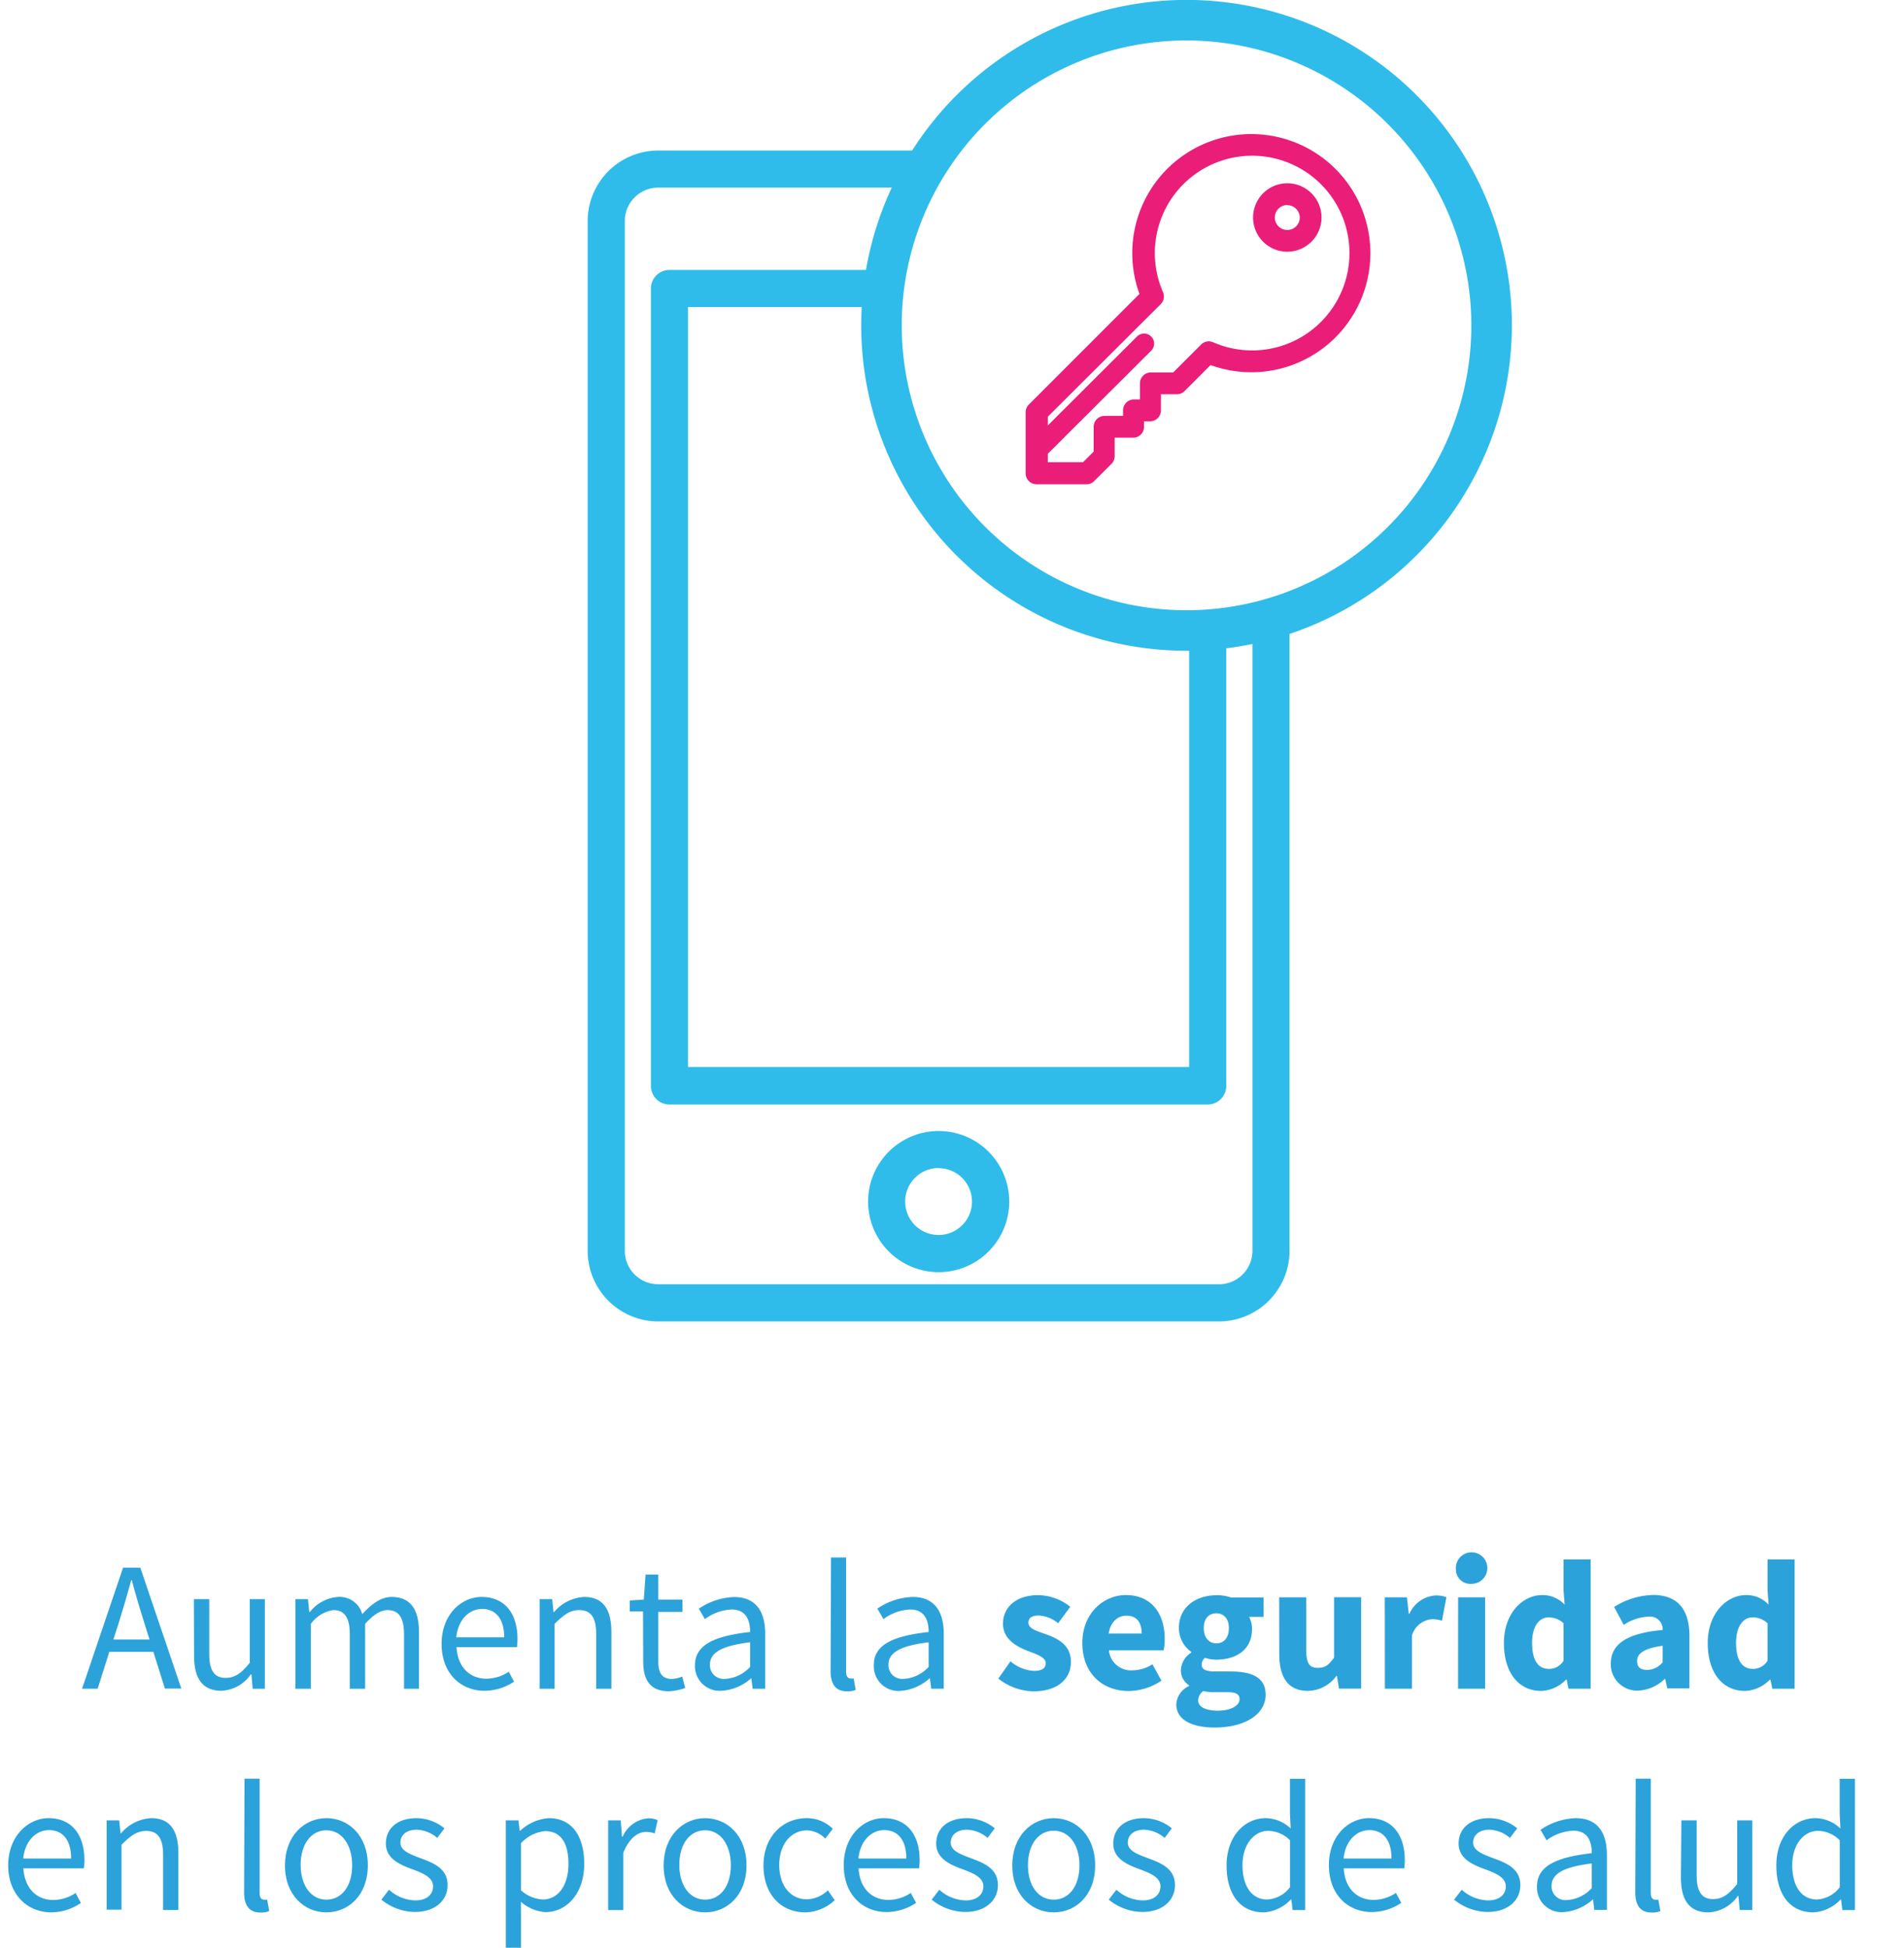 <svg xmlns="http://www.w3.org/2000/svg" viewBox="0 0 232.05 237.31"><defs><style>.cls-1{fill:none;}.cls-2{fill:#2fbcea;}.cls-3{fill:#ea1e79;}.cls-4{fill:#2ca2da;}</style></defs><title>beneficio01</title><g id="texto"><circle class="cls-1" cx="114.4" cy="146.38" r="4.07"/><path class="cls-1" d="M83.85,130h61.08V67.77c-.11,0-.21,9.23-.32,9.23-16.7,0-36.55-12-36.55-39.59H83.85Z"/><path class="cls-1" d="M76.15,26.93V152.4a4.07,4.07,0,0,0,4.07,4.07h68.35a4.07,4.07,0,0,0,4.07-4.07V66.9q-1.57.35-3.19.55v64.86a2.26,2.26,0,0,1-2.26,2.26H81.59a2.26,2.26,0,0,1-2.26-2.26V35.15a2.26,2.26,0,0,1,2.26-2.26h25.92c0-.76-.08-1.52-.08-2.29a37.31,37.31,0,0,1,.81-7.74h-28A4.07,4.07,0,0,0,76.15,26.93Zm38.25,110.85a8.6,8.6,0,1,1-8.59,8.6A8.61,8.61,0,0,1,114.39,137.78Z"/><path class="cls-2" d="M79.33,35.15v97.16a2.26,2.26,0,0,0,2.26,2.26h65.6a2.26,2.26,0,0,0,2.26-2.26V76.45a37.48,37.48,0,0,1-4.52.32V130H83.85V37.41h24.21a37.2,37.2,0,0,1-.56-4.52H81.59A2.26,2.26,0,0,0,79.33,35.15Z"/><path class="cls-2" d="M114.39,155a8.6,8.6,0,1,0-8.59-8.6A8.61,8.61,0,0,0,114.39,155Zm0-12.67a4.07,4.07,0,1,1-4.07,4.07A4.08,4.08,0,0,1,114.39,142.31Z"/><path class="cls-2" d="M152.64,152.4a4.07,4.07,0,0,1-4.07,4.07H80.22a4.07,4.07,0,0,1-4.07-4.07V26.93a4.07,4.07,0,0,1,4.07-4.07h30.7a7.51,7.51,0,0,1,3-4.52H80.22a8.61,8.61,0,0,0-8.6,8.6V152.4a8.61,8.61,0,0,0,8.6,8.6h68.35a8.61,8.61,0,0,0,8.59-8.6V74.6a36.91,36.91,0,0,1-4.52,1.3Z"/><path class="cls-2" d="M144.61,79.29a39.65,39.65,0,1,1,39.65-39.65A39.69,39.69,0,0,1,144.61,79.29Zm0-74.36a34.71,34.71,0,1,0,34.71,34.71A34.75,34.75,0,0,0,144.61,4.93Z"/><path class="cls-3" d="M152.56,16.6a14.24,14.24,0,0,0-13.31,19.28L125.64,49.49a1,1,0,0,0-.3.73v7.45a1,1,0,0,0,1,1h6.14a1,1,0,0,0,.73-.3l2.07-2.07a1,1,0,0,0,.3-.73V53.07h2.54a1,1,0,0,0,1-1V51h1a1,1,0,0,0,1-1V47.75h2.23a1,1,0,0,0,.73-.3l3.3-3.3a14.24,14.24,0,1,0,5.05-27.55Zm0,26.39a12.07,12.07,0,0,1-4.88-1,1,1,0,0,0-1.14.21h0L143,45.67h-2.84a1,1,0,0,0-1,1v2.23h-1a1,1,0,0,0-1,1v1h-2.54a1,1,0,0,0-1,1v3.15l-1.46,1.46h-4.67V55.17l12.68-12.68a.93.93,0,0,0-1.32-1.32L127.41,52.53V50.66l13.79-13.79h0a1,1,0,0,0,.21-1.14A12.16,12.16,0,1,1,152.56,43Z"/><path class="cls-3" d="M132.51,59h-6.14A1.33,1.33,0,0,1,125,57.67V50.23a1.32,1.32,0,0,1,.39-.94l13.48-13.48a14.51,14.51,0,1,1,8.67,8.67l-3.17,3.17a1.32,1.32,0,0,1-.94.39h-1.94V50a1.33,1.33,0,0,1-1.33,1.33h-.73V52a1.33,1.33,0,0,1-1.33,1.33h-2.25v2.25a1.33,1.33,0,0,1-.39.94l-2.07,2.06A1.32,1.32,0,0,1,132.51,59Zm20.05-42.11a14,14,0,0,0-13,18.89l.07.17L125.84,49.7a.75.75,0,0,0-.22.53v7.45a.75.75,0,0,0,.75.75h6.14a.74.74,0,0,0,.53-.22l2.07-2.07a.75.75,0,0,0,.22-.53V52.78h2.82a.75.75,0,0,0,.75-.75v-1.3h1.31A.75.75,0,0,0,141,50V47.46h2.52a.74.74,0,0,0,.53-.22l3.43-3.43.17.07a13.95,13.95,0,1,0,4.95-27Zm-20.36,40h-5.08V55.05l12.76-12.76a.65.65,0,0,0,0-.91.65.65,0,0,0-.91,0L127.12,53.23V50.54L141,36.66a.75.75,0,0,0,.16-.83,12.44,12.44,0,1,1,6.41,6.41.74.74,0,0,0-.82.15L143.17,46h-3a.75.75,0,0,0-.75.75v2.52h-1.31a.75.75,0,0,0-.75.75v1.3h-2.82a.75.75,0,0,0-.75.75V55.3Zm-4.5-.58H132l1.29-1.29V52a1.33,1.33,0,0,1,1.33-1.33h2.25V50a1.33,1.33,0,0,1,1.33-1.33h.73V46.71a1.33,1.33,0,0,1,1.33-1.33h2.72l3.4-3.4a1.33,1.33,0,0,1,1.47-.28,11.86,11.86,0,1,0-6.11-6.11,1.32,1.32,0,0,1-.27,1.46L127.7,50.78v1.06L138.57,41a1.22,1.22,0,1,1,1.73,1.73L127.7,55.29Z"/><path class="cls-3" d="M156.89,22.61a3.89,3.89,0,1,0,3.89,3.89A3.89,3.89,0,0,0,156.89,22.61Zm0,5.7a1.81,1.81,0,1,1,1.81-1.81A1.81,1.81,0,0,1,156.89,28.31Z"/><path class="cls-3" d="M156.89,30.67a4.17,4.17,0,1,1,4.17-4.17A4.18,4.18,0,0,1,156.89,30.67Zm0-7.77a3.6,3.6,0,1,0,3.6,3.6A3.6,3.6,0,0,0,156.89,22.9Zm0,5.7a2.1,2.1,0,1,1,2.1-2.1A2.1,2.1,0,0,1,156.89,28.6Zm0-3.62a1.52,1.52,0,1,0,1.52,1.52A1.52,1.52,0,0,0,156.89,25Z"/><path class="cls-4" d="M18.69,201.26H13.32l-1.42,4.49H10L15,191H17.1l5,14.73h-2Zm-.47-1.5-.7-2.25c-.52-1.64-1-3.26-1.46-5H16c-.47,1.71-.94,3.32-1.46,5l-.72,2.25Z"/><path class="cls-4" d="M23.63,194.84H25.5v6.67c0,2,.61,2.92,2,2.92,1.12,0,1.91-.56,2.94-1.84v-7.75h1.84v10.92H30.8L30.64,204h-.07A4.61,4.61,0,0,1,27,206c-2.31,0-3.35-1.48-3.35-4.27Z"/><path class="cls-4" d="M36,194.84h1.53l.16,1.57h.07a4.8,4.8,0,0,1,3.39-1.84,2.86,2.86,0,0,1,3,2.09c1.15-1.24,2.27-2.09,3.59-2.09,2.25,0,3.32,1.48,3.32,4.27v6.92H49.24v-6.67c0-2-.65-2.92-2-2.92-.85,0-1.73.56-2.74,1.68v7.91H42.63v-6.67c0-2-.65-2.92-2-2.92a4.1,4.1,0,0,0-2.74,1.68v7.91H36Z"/><path class="cls-4" d="M58.71,194.57c2.79,0,4.36,2,4.36,5.12a6.51,6.51,0,0,1-.07,1H55.64c.13,2.36,1.55,3.84,3.64,3.84a4.93,4.93,0,0,0,2.72-.85l.65,1.21A6.5,6.5,0,0,1,59.05,206c-2.92,0-5.23-2.13-5.23-5.71S56.22,194.57,58.71,194.57Zm2.74,4.92c0-2.22-1-3.46-2.7-3.46-1.53,0-2.92,1.26-3.14,3.46Z"/><path class="cls-4" d="M65.77,194.84h1.53l.16,1.57h.07a5.15,5.15,0,0,1,3.66-1.84c2.29,0,3.32,1.48,3.32,4.27v6.92H72.66v-6.67c0-2-.63-2.92-2.07-2.92-1.12,0-1.89.58-3,1.68v7.91H65.77Z"/><path class="cls-4" d="M78.37,196.34H76.75V195l1.71-.11.22-3.05h1.55v3.05h2.94v1.5H80.23v6.06c0,1.35.43,2.11,1.68,2.11a4,4,0,0,0,1.24-.29l.36,1.39a6.74,6.74,0,0,1-2,.4c-2.34,0-3.12-1.48-3.12-3.64Z"/><path class="cls-4" d="M91.42,198.84c0-1.39-.47-2.74-2.25-2.74a5.87,5.87,0,0,0-3.26,1.17L85.17,196a8.1,8.1,0,0,1,4.29-1.42c2.67,0,3.8,1.77,3.8,4.49v6.69H91.73l-.16-1.3h0A5.93,5.93,0,0,1,87.91,206a3,3,0,0,1-3.21-3.1C84.7,200.54,86.77,199.35,91.42,198.84Zm-3,5.71a4.47,4.47,0,0,0,3-1.46v-3c-3.66.45-4.9,1.35-4.9,2.74A1.67,1.67,0,0,0,88.43,204.54Z"/><path class="cls-4" d="M101.28,189.76h1.84v13.93c0,.58.25.81.52.81a1.55,1.55,0,0,0,.4,0l.25,1.39a2.48,2.48,0,0,1-1.06.18c-1.39,0-2-.88-2-2.47Z"/><path class="cls-4" d="M113.18,198.84c0-1.39-.47-2.74-2.25-2.74a5.87,5.87,0,0,0-3.26,1.17l-.74-1.28a8.1,8.1,0,0,1,4.29-1.42c2.67,0,3.8,1.77,3.8,4.49v6.69h-1.53l-.16-1.3h0a5.93,5.93,0,0,1-3.62,1.57,3,3,0,0,1-3.21-3.1C106.46,200.54,108.53,199.35,113.18,198.84Zm-3,5.71a4.47,4.47,0,0,0,3-1.46v-3c-3.66.45-4.9,1.35-4.9,2.74A1.67,1.67,0,0,0,110.19,204.54Z"/><path class="cls-4" d="M123.15,202.41a4.8,4.8,0,0,0,2.88,1.17c1,0,1.42-.36,1.42-.94,0-.74-1.12-1.08-2.27-1.53-1.35-.52-2.94-1.44-2.94-3.28,0-2.07,1.68-3.48,4.27-3.48a6.41,6.41,0,0,1,3.93,1.42l-1.48,2a4.11,4.11,0,0,0-2.36-.94c-.85,0-1.26.31-1.26.88,0,.72,1,1,2.18,1.42,1.42.52,3,1.3,3,3.35s-1.59,3.59-4.58,3.59a7.19,7.19,0,0,1-4.27-1.55Z"/><path class="cls-4" d="M137.21,194.34c3.17,0,4.74,2.31,4.74,5.35a6.54,6.54,0,0,1-.13,1.39h-6.67a2.7,2.7,0,0,0,2.9,2.43,4.49,4.49,0,0,0,2.4-.74l1.1,2a7.29,7.29,0,0,1-4,1.26c-3.19,0-5.64-2.16-5.64-5.84S134.54,194.34,137.21,194.34Zm1.93,4.69c0-1.28-.54-2.18-1.86-2.18-1,0-1.93.7-2.16,2.18Z"/><path class="cls-4" d="M144.92,205.42v-.09a2.14,2.14,0,0,1-1-1.89,2.69,2.69,0,0,1,1.26-2.09v-.09a3.57,3.57,0,0,1-1.5-2.9c0-2.67,2.2-4,4.6-4a5.18,5.18,0,0,1,1.73.27H154V197h-1.77a3,3,0,0,1,.36,1.46c0,2.56-1.93,3.75-4.38,3.75a4.44,4.44,0,0,1-1.35-.22,1,1,0,0,0-.4.83c0,.56.45.83,1.68.83H150c2.74,0,4.25.83,4.25,2.83,0,2.31-2.4,4-6.22,4-2.61,0-4.67-.85-4.67-2.83A2.62,2.62,0,0,1,144.92,205.42Zm3.59,3c1.48,0,2.56-.61,2.56-1.37s-.61-.88-1.71-.88h-1.15a6.48,6.48,0,0,1-1.57-.13,1.46,1.46,0,0,0-.61,1.1C146,208,147,208.43,148.51,208.43Zm1.26-10.06c0-1.17-.65-1.8-1.53-1.8s-1.53.61-1.53,1.8.65,1.86,1.53,1.86S149.77,199.6,149.77,198.36Z"/><path class="cls-4" d="M155.9,194.61h3.3v6.49c0,1.59.43,2.11,1.39,2.11s1.33-.36,2-1.24v-7.37h3.3v11.14h-2.7l-.25-1.55h-.07a4.34,4.34,0,0,1-3.5,1.82c-2.43,0-3.46-1.71-3.46-4.49Z"/><path class="cls-4" d="M168.77,194.61h2.7l.22,2h.09a3.73,3.73,0,0,1,3.17-2.22,3.2,3.2,0,0,1,1.33.22l-.54,2.85a4.16,4.16,0,0,0-1.21-.18,2.76,2.76,0,0,0-2.45,2v6.47h-3.3Z"/><path class="cls-4" d="M177.44,191.24a1.92,1.92,0,1,1,1.91,1.73A1.75,1.75,0,0,1,177.44,191.24Zm.27,3.37H181v11.14h-3.3Z"/><path class="cls-4" d="M187.95,194.34a3.65,3.65,0,0,1,2.74,1.17l-.13-1.71V190h3.3v15.75h-2.7l-.22-1.1h-.09a4.41,4.41,0,0,1-3,1.37c-2.76,0-4.56-2.2-4.56-5.84S185.59,194.34,187.95,194.34Zm.79,9a2.09,2.09,0,0,0,1.82-1v-4.56a2.64,2.64,0,0,0-1.84-.72c-1.06,0-2,1-2,3.1S187.45,203.33,188.73,203.33Z"/><path class="cls-4" d="M202.64,198.59a1.55,1.55,0,0,0-1.75-1.62,6,6,0,0,0-3,1l-1.17-2.18a9.21,9.21,0,0,1,4.76-1.46c2.85,0,4.42,1.62,4.42,5v6.38h-2.7l-.25-1.15h-.07a4.9,4.9,0,0,1-3.26,1.42,3.2,3.2,0,0,1-3.3-3.37C196.37,200.32,198.23,199,202.64,198.59Zm-1.84,4.87a2.48,2.48,0,0,0,1.84-.94v-2c-2.36.31-3.12,1-3.12,1.84S200,203.46,200.79,203.46Z"/><path class="cls-4" d="M212.81,194.34a3.65,3.65,0,0,1,2.74,1.17l-.13-1.71V190h3.3v15.75H216l-.22-1.1h-.09a4.41,4.41,0,0,1-3,1.37c-2.76,0-4.56-2.2-4.56-5.84S210.45,194.34,212.81,194.34Zm.79,9a2.09,2.09,0,0,0,1.82-1v-4.56a2.64,2.64,0,0,0-1.84-.72c-1.06,0-2,1-2,3.1S212.32,203.33,213.6,203.33Z"/><path class="cls-4" d="M5.93,221.52c2.79,0,4.36,2,4.36,5.12a6.51,6.51,0,0,1-.07,1H2.85C3,230,4.4,231.49,6.49,231.49a4.93,4.93,0,0,0,2.72-.85l.65,1.21A6.5,6.5,0,0,1,6.27,233C3.35,233,1,230.84,1,227.27S3.44,221.52,5.93,221.52Zm2.74,4.92c0-2.22-1-3.46-2.7-3.46-1.53,0-2.92,1.26-3.14,3.46Z"/><path class="cls-4" d="M13,221.79h1.53l.16,1.57h.07a5.15,5.15,0,0,1,3.66-1.84c2.29,0,3.32,1.48,3.32,4.27v6.92H19.88V226c0-2-.63-2.92-2.07-2.92-1.12,0-1.89.58-3,1.68v7.91H13Z"/><path class="cls-4" d="M29.8,216.71h1.84v13.93c0,.58.25.81.52.81a1.55,1.55,0,0,0,.4,0l.25,1.39a2.48,2.48,0,0,1-1.06.18c-1.39,0-2-.88-2-2.47Z"/><path class="cls-4" d="M39.78,221.52c2.67,0,5.05,2.09,5.05,5.75S42.45,233,39.78,233s-5.05-2.09-5.05-5.71S37.1,221.52,39.78,221.52Zm0,9.93c1.89,0,3.14-1.68,3.14-4.18S41.66,223,39.78,223s-3.14,1.71-3.14,4.22S37.91,231.45,39.78,231.45Z"/><path class="cls-4" d="M47.41,230.24a4.91,4.91,0,0,0,3.21,1.3c1.44,0,2.16-.76,2.16-1.71,0-1.12-1.3-1.62-2.49-2.07-1.55-.56-3.26-1.3-3.26-3.14s1.39-3.1,3.75-3.1a5.45,5.45,0,0,1,3.39,1.24l-.88,1.17a4.05,4.05,0,0,0-2.49-1c-1.37,0-2,.74-2,1.57,0,1,1.19,1.42,2.43,1.89,1.57.58,3.32,1.24,3.32,3.3,0,1.77-1.42,3.26-4,3.26a6.57,6.57,0,0,1-4.07-1.5Z"/><path class="cls-4" d="M63.49,233.63v3.68H61.65V221.79h1.53l.16,1.26h.07a5.65,5.65,0,0,1,3.48-1.53c2.81,0,4.31,2.18,4.31,5.57,0,3.71-2.22,5.88-4.72,5.88a5.06,5.06,0,0,1-3-1.26Zm2.67-2.2c1.8,0,3.12-1.64,3.12-4.33,0-2.4-.81-4-2.87-4a4.6,4.6,0,0,0-2.92,1.48v5.73A4.32,4.32,0,0,0,66.17,231.43Z"/><path class="cls-4" d="M74.12,221.79h1.53l.16,2h.07a3.73,3.73,0,0,1,3.1-2.25,2.71,2.71,0,0,1,1.17.22l-.36,1.62a3.06,3.06,0,0,0-1.06-.18c-.92,0-2,.67-2.76,2.52v7H74.12Z"/><path class="cls-4" d="M85.93,221.52c2.67,0,5.05,2.09,5.05,5.75S88.6,233,85.93,233s-5.05-2.09-5.05-5.71S83.26,221.52,85.93,221.52Zm0,9.93c1.89,0,3.14-1.68,3.14-4.18S87.82,223,85.93,223s-3.14,1.71-3.14,4.22S84.07,231.45,85.93,231.45Z"/><path class="cls-4" d="M98.31,221.52a4.5,4.5,0,0,1,3.19,1.3l-.92,1.19a3.3,3.3,0,0,0-2.2-1c-2,0-3.41,1.71-3.41,4.22s1.37,4.18,3.37,4.18a3.89,3.89,0,0,0,2.56-1.1l.83,1.21A5.41,5.41,0,0,1,98.17,233c-2.9,0-5.12-2.09-5.12-5.71S95.5,221.52,98.31,221.52Z"/><path class="cls-4" d="M107.72,221.52c2.79,0,4.36,2,4.36,5.12a6.51,6.51,0,0,1-.07,1h-7.37c.13,2.36,1.55,3.84,3.64,3.84a4.93,4.93,0,0,0,2.72-.85l.65,1.21a6.5,6.5,0,0,1-3.59,1.12c-2.92,0-5.23-2.13-5.23-5.71S105.22,221.52,107.72,221.52Zm2.74,4.92c0-2.22-1-3.46-2.7-3.46-1.53,0-2.92,1.26-3.14,3.46Z"/><path class="cls-4" d="M114.48,230.24a4.91,4.91,0,0,0,3.21,1.3c1.44,0,2.16-.76,2.16-1.71,0-1.12-1.3-1.62-2.49-2.07-1.55-.56-3.26-1.3-3.26-3.14s1.39-3.1,3.75-3.1a5.45,5.45,0,0,1,3.39,1.24l-.88,1.17a4.05,4.05,0,0,0-2.49-1c-1.37,0-2,.74-2,1.57,0,1,1.19,1.42,2.43,1.89,1.57.58,3.32,1.24,3.32,3.3,0,1.77-1.42,3.26-4,3.26a6.57,6.57,0,0,1-4.07-1.5Z"/><path class="cls-4" d="M128.42,221.52c2.67,0,5.05,2.09,5.05,5.75S131.1,233,128.42,233s-5.05-2.09-5.05-5.71S125.75,221.52,128.42,221.52Zm0,9.93c1.89,0,3.14-1.68,3.14-4.18s-1.26-4.22-3.14-4.22-3.14,1.71-3.14,4.22S126.56,231.45,128.42,231.45Z"/><path class="cls-4" d="M136.06,230.24a4.91,4.91,0,0,0,3.21,1.3c1.44,0,2.16-.76,2.16-1.71,0-1.12-1.3-1.62-2.49-2.07-1.55-.56-3.26-1.3-3.26-3.14s1.39-3.1,3.75-3.1a5.45,5.45,0,0,1,3.39,1.24l-.88,1.17a4.05,4.05,0,0,0-2.49-1c-1.37,0-2,.74-2,1.57,0,1,1.19,1.42,2.43,1.89,1.57.58,3.32,1.24,3.32,3.3,0,1.77-1.42,3.26-4,3.26a6.57,6.57,0,0,1-4.07-1.5Z"/><path class="cls-4" d="M154.25,221.52a4.5,4.5,0,0,1,3.05,1.26l-.09-1.86v-4.2h1.86v16h-1.53l-.16-1.28h-.07A4.92,4.92,0,0,1,154,233c-2.74,0-4.51-2.07-4.51-5.71S151.76,221.52,154.25,221.52Zm.18,9.91a3.69,3.69,0,0,0,2.79-1.5v-5.71a3.8,3.8,0,0,0-2.65-1.15c-1.75,0-3.14,1.68-3.14,4.18S152.52,231.43,154.43,231.43Z"/><path class="cls-4" d="M166.85,221.52c2.79,0,4.36,2,4.36,5.12a6.51,6.51,0,0,1-.07,1h-7.37c.13,2.36,1.55,3.84,3.64,3.84a4.93,4.93,0,0,0,2.72-.85l.65,1.21a6.5,6.5,0,0,1-3.59,1.12c-2.92,0-5.23-2.13-5.23-5.71S164.36,221.52,166.85,221.52Zm2.74,4.92c0-2.22-1-3.46-2.7-3.46-1.53,0-2.92,1.26-3.14,3.46Z"/><path class="cls-4" d="M178.15,230.24a4.91,4.91,0,0,0,3.21,1.3c1.44,0,2.16-.76,2.16-1.71,0-1.12-1.3-1.62-2.49-2.07-1.55-.56-3.26-1.3-3.26-3.14s1.39-3.1,3.75-3.1a5.45,5.45,0,0,1,3.39,1.24l-.88,1.17a4.05,4.05,0,0,0-2.49-1c-1.37,0-2,.74-2,1.57,0,1,1.19,1.42,2.43,1.89,1.57.58,3.32,1.24,3.32,3.3,0,1.77-1.42,3.26-4,3.26a6.57,6.57,0,0,1-4.07-1.5Z"/><path class="cls-4" d="M194,225.79c0-1.39-.47-2.74-2.25-2.74a5.87,5.87,0,0,0-3.26,1.17l-.74-1.28a8.1,8.1,0,0,1,4.29-1.42c2.67,0,3.8,1.77,3.8,4.49v6.69h-1.53l-.16-1.3h0a5.93,5.93,0,0,1-3.62,1.57,3,3,0,0,1-3.21-3.1C187.31,227.5,189.38,226.3,194,225.79Zm-3,5.71a4.47,4.47,0,0,0,3-1.46v-3c-3.66.45-4.9,1.35-4.9,2.74A1.67,1.67,0,0,0,191,231.49Z"/><path class="cls-4" d="M199.35,216.71h1.84v13.93c0,.58.25.81.52.81a1.55,1.55,0,0,0,.4,0l.25,1.39a2.48,2.48,0,0,1-1.06.18c-1.39,0-2-.88-2-2.47Z"/><path class="cls-4" d="M204.92,221.79h1.86v6.67c0,2,.61,2.92,2,2.92,1.12,0,1.91-.56,2.94-1.84v-7.75h1.84v10.92h-1.53l-.16-1.71h-.07a4.61,4.61,0,0,1-3.59,2c-2.31,0-3.35-1.48-3.35-4.27Z"/><path class="cls-4" d="M221.25,221.52a4.5,4.5,0,0,1,3.05,1.26l-.09-1.86v-4.2h1.86v16h-1.53l-.16-1.28h-.07A4.92,4.92,0,0,1,221,233c-2.74,0-4.51-2.07-4.51-5.71S218.75,221.52,221.25,221.52Zm.18,9.91a3.69,3.69,0,0,0,2.79-1.5v-5.71a3.8,3.8,0,0,0-2.65-1.15c-1.75,0-3.14,1.68-3.14,4.18S219.52,231.43,221.43,231.43Z"/></g></svg>